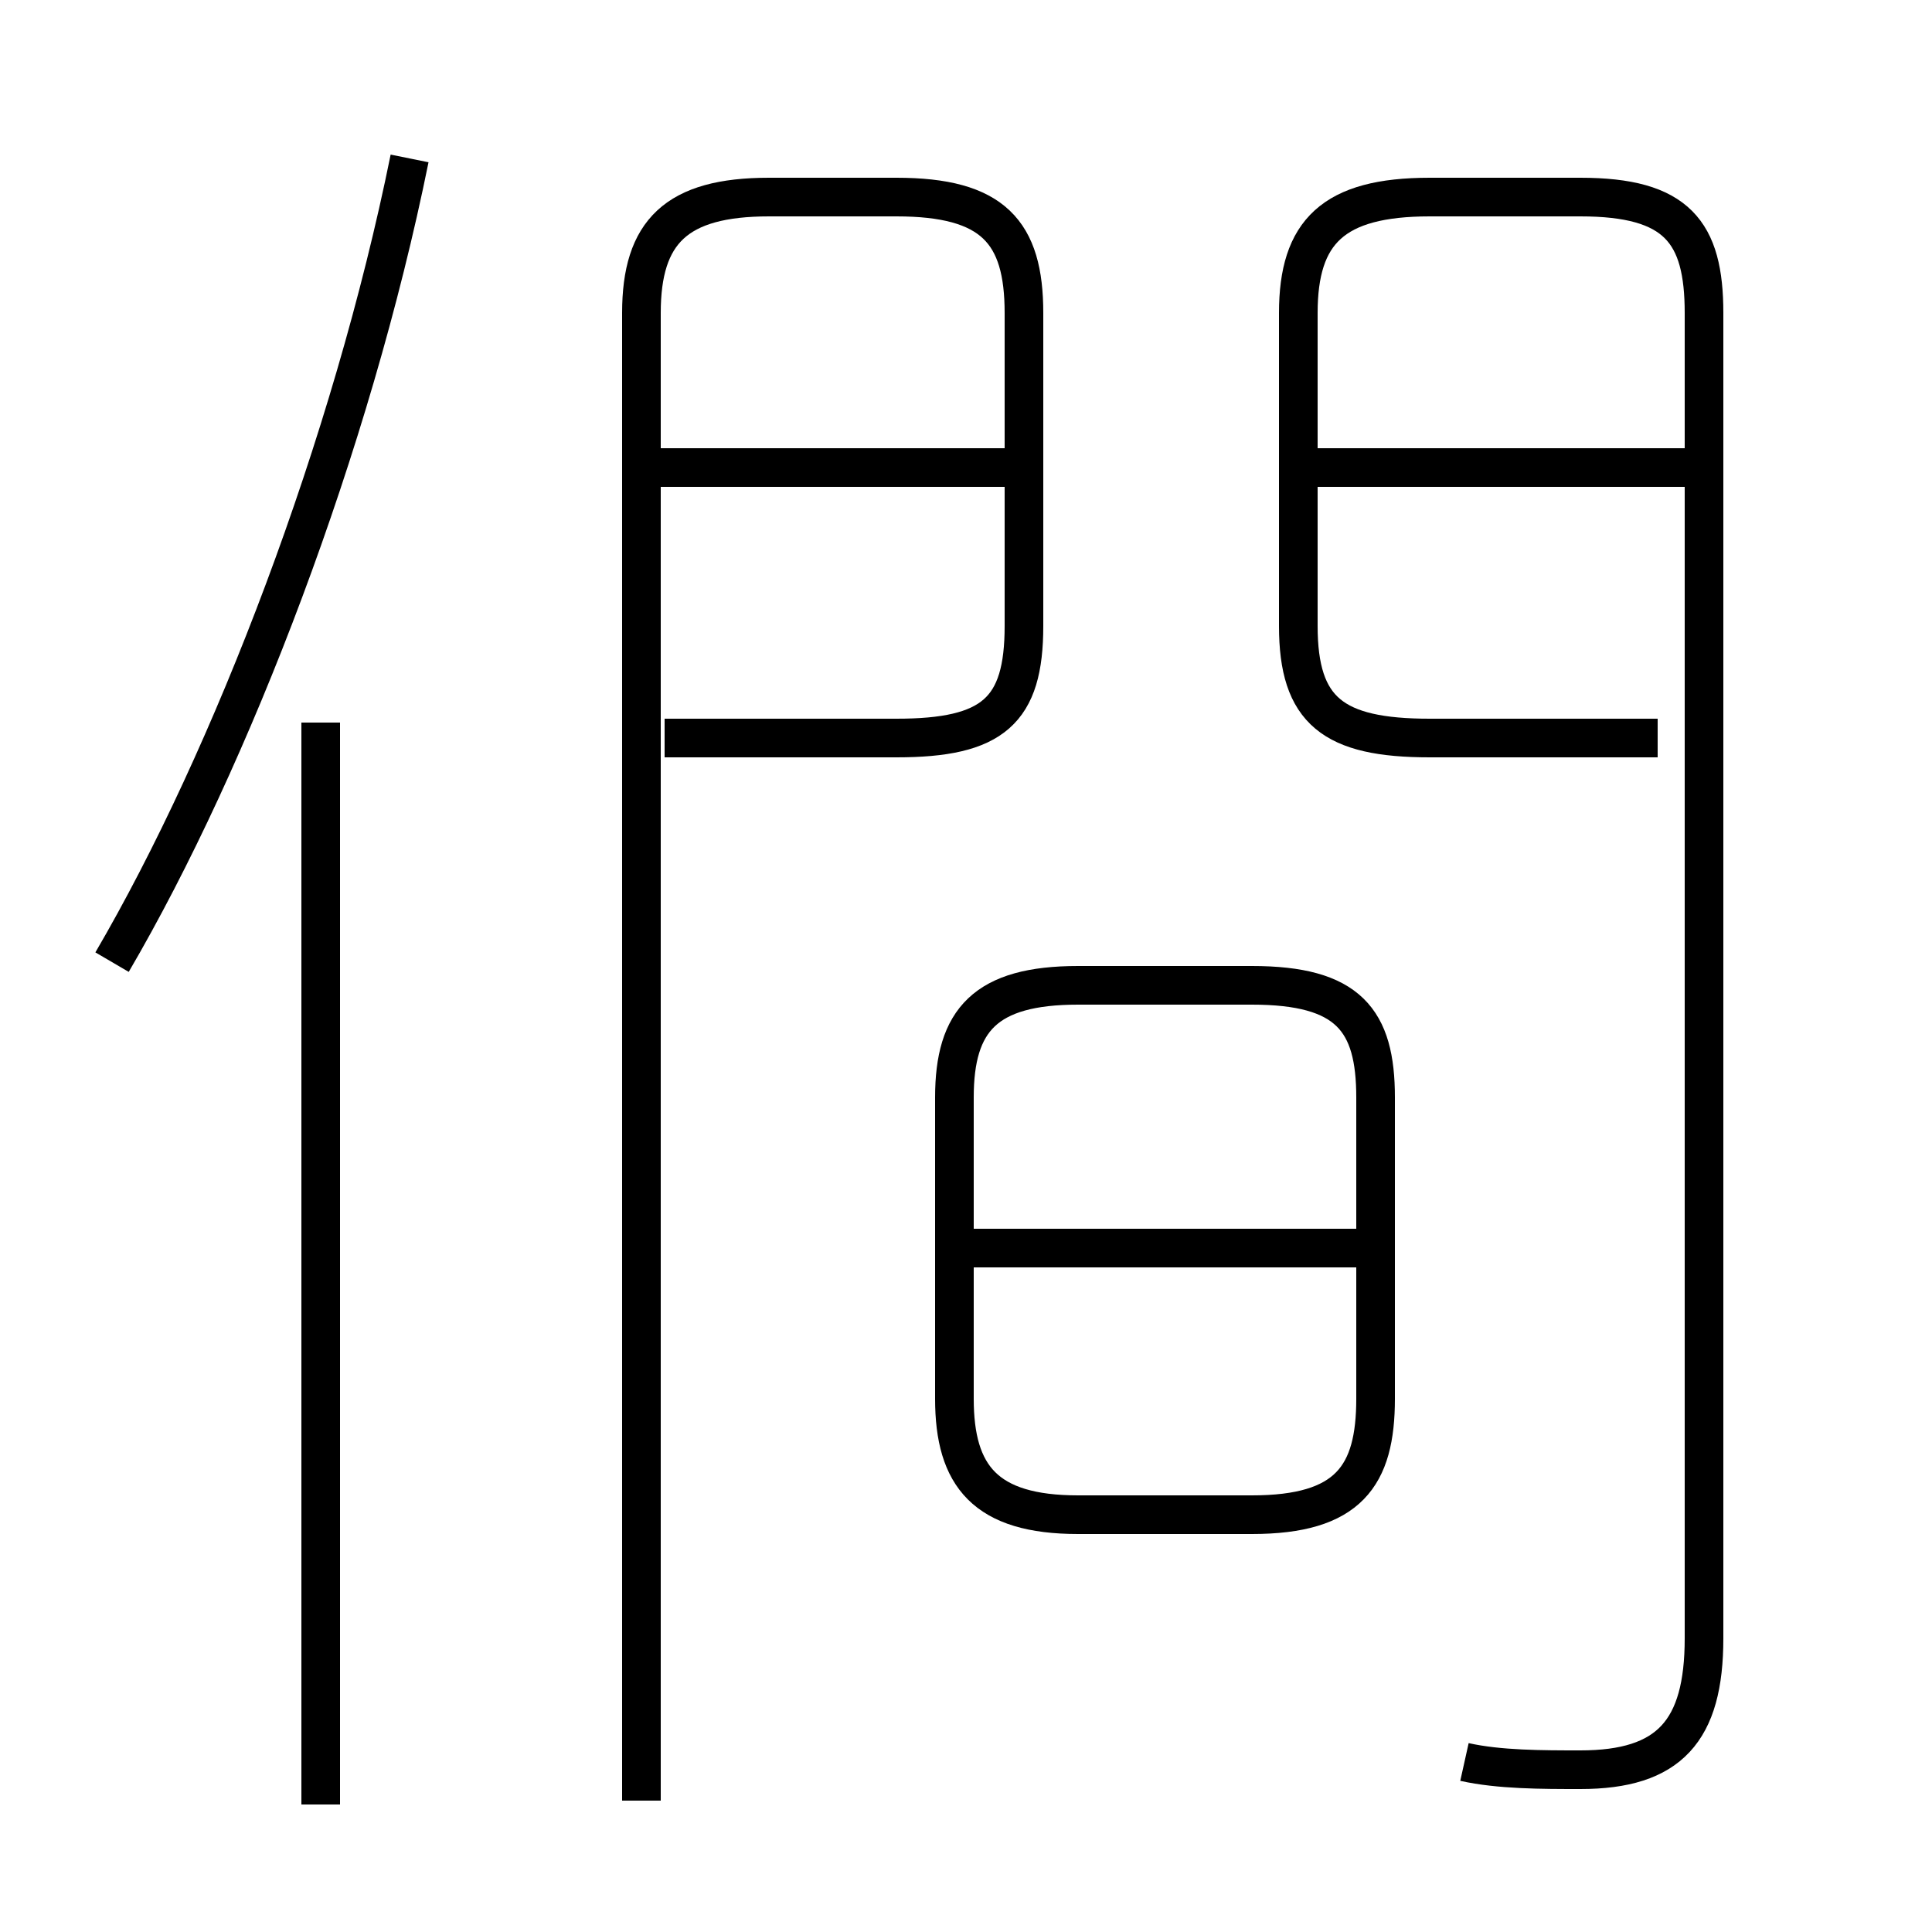 <?xml version='1.0' encoding='utf8'?>
<svg viewBox="0.0 -6.0 50.0 50.0" version="1.1" xmlns="http://www.w3.org/2000/svg">
<rect x="0.0" y="-6.0" width="50.0" height="50.0" fill="#808080" stroke="none"/>
<rect x="-1000" y="-1000" width="2000" height="2000" stroke="white" fill="white"/>
<g style="fill:white;stroke:#000000;  stroke-width:1">
<path d="M 37.9 1.6 C 38.8 1.8 39.9 1.8 40.9 1.8 C 43.2 1.8 44.1 0.8 44.1 -1.6 L 44.1 -35.9 C 44.1 -38.0 43.4 -38.9 40.9 -38.9 L 37.0 -38.9 C 34.5 -38.9 33.6 -38.0 33.6 -35.9 L 33.6 -27.8 C 33.6 -25.6 34.5 -24.9 37.0 -24.9 L 42.9 -24.9 M 8.3 2.7 L 8.3 -25.3 M 2.9 -19.1 C 6.0 -24.4 9.1 -32.5 10.6 -39.9 M 16.6 2.6 L 16.6 -35.9 C 16.6 -38.0 17.5 -38.9 19.9 -38.9 L 23.2 -38.9 C 25.7 -38.9 26.5 -38.0 26.5 -35.9 L 26.5 -27.8 C 26.5 -25.6 25.7 -24.9 23.2 -24.9 L 17.2 -24.9 M 32.4 -18.5 L 27.9 -18.5 C 25.5 -18.5 24.7 -17.6 24.7 -15.6 L 24.7 -7.8 C 24.7 -5.8 25.5 -4.8 27.9 -4.8 L 32.4 -4.8 C 34.9 -4.8 35.6 -5.8 35.6 -7.8 L 35.6 -15.6 C 35.6 -17.6 34.9 -18.5 32.4 -18.5 Z M 35.1 -11.7 L 25.2 -11.7 M 26.0 -31.9 L 16.9 -31.9 M 44.0 -31.9 L 34.1 -31.9" transform="translate(0.0 38.0)" />
</g>
</svg>